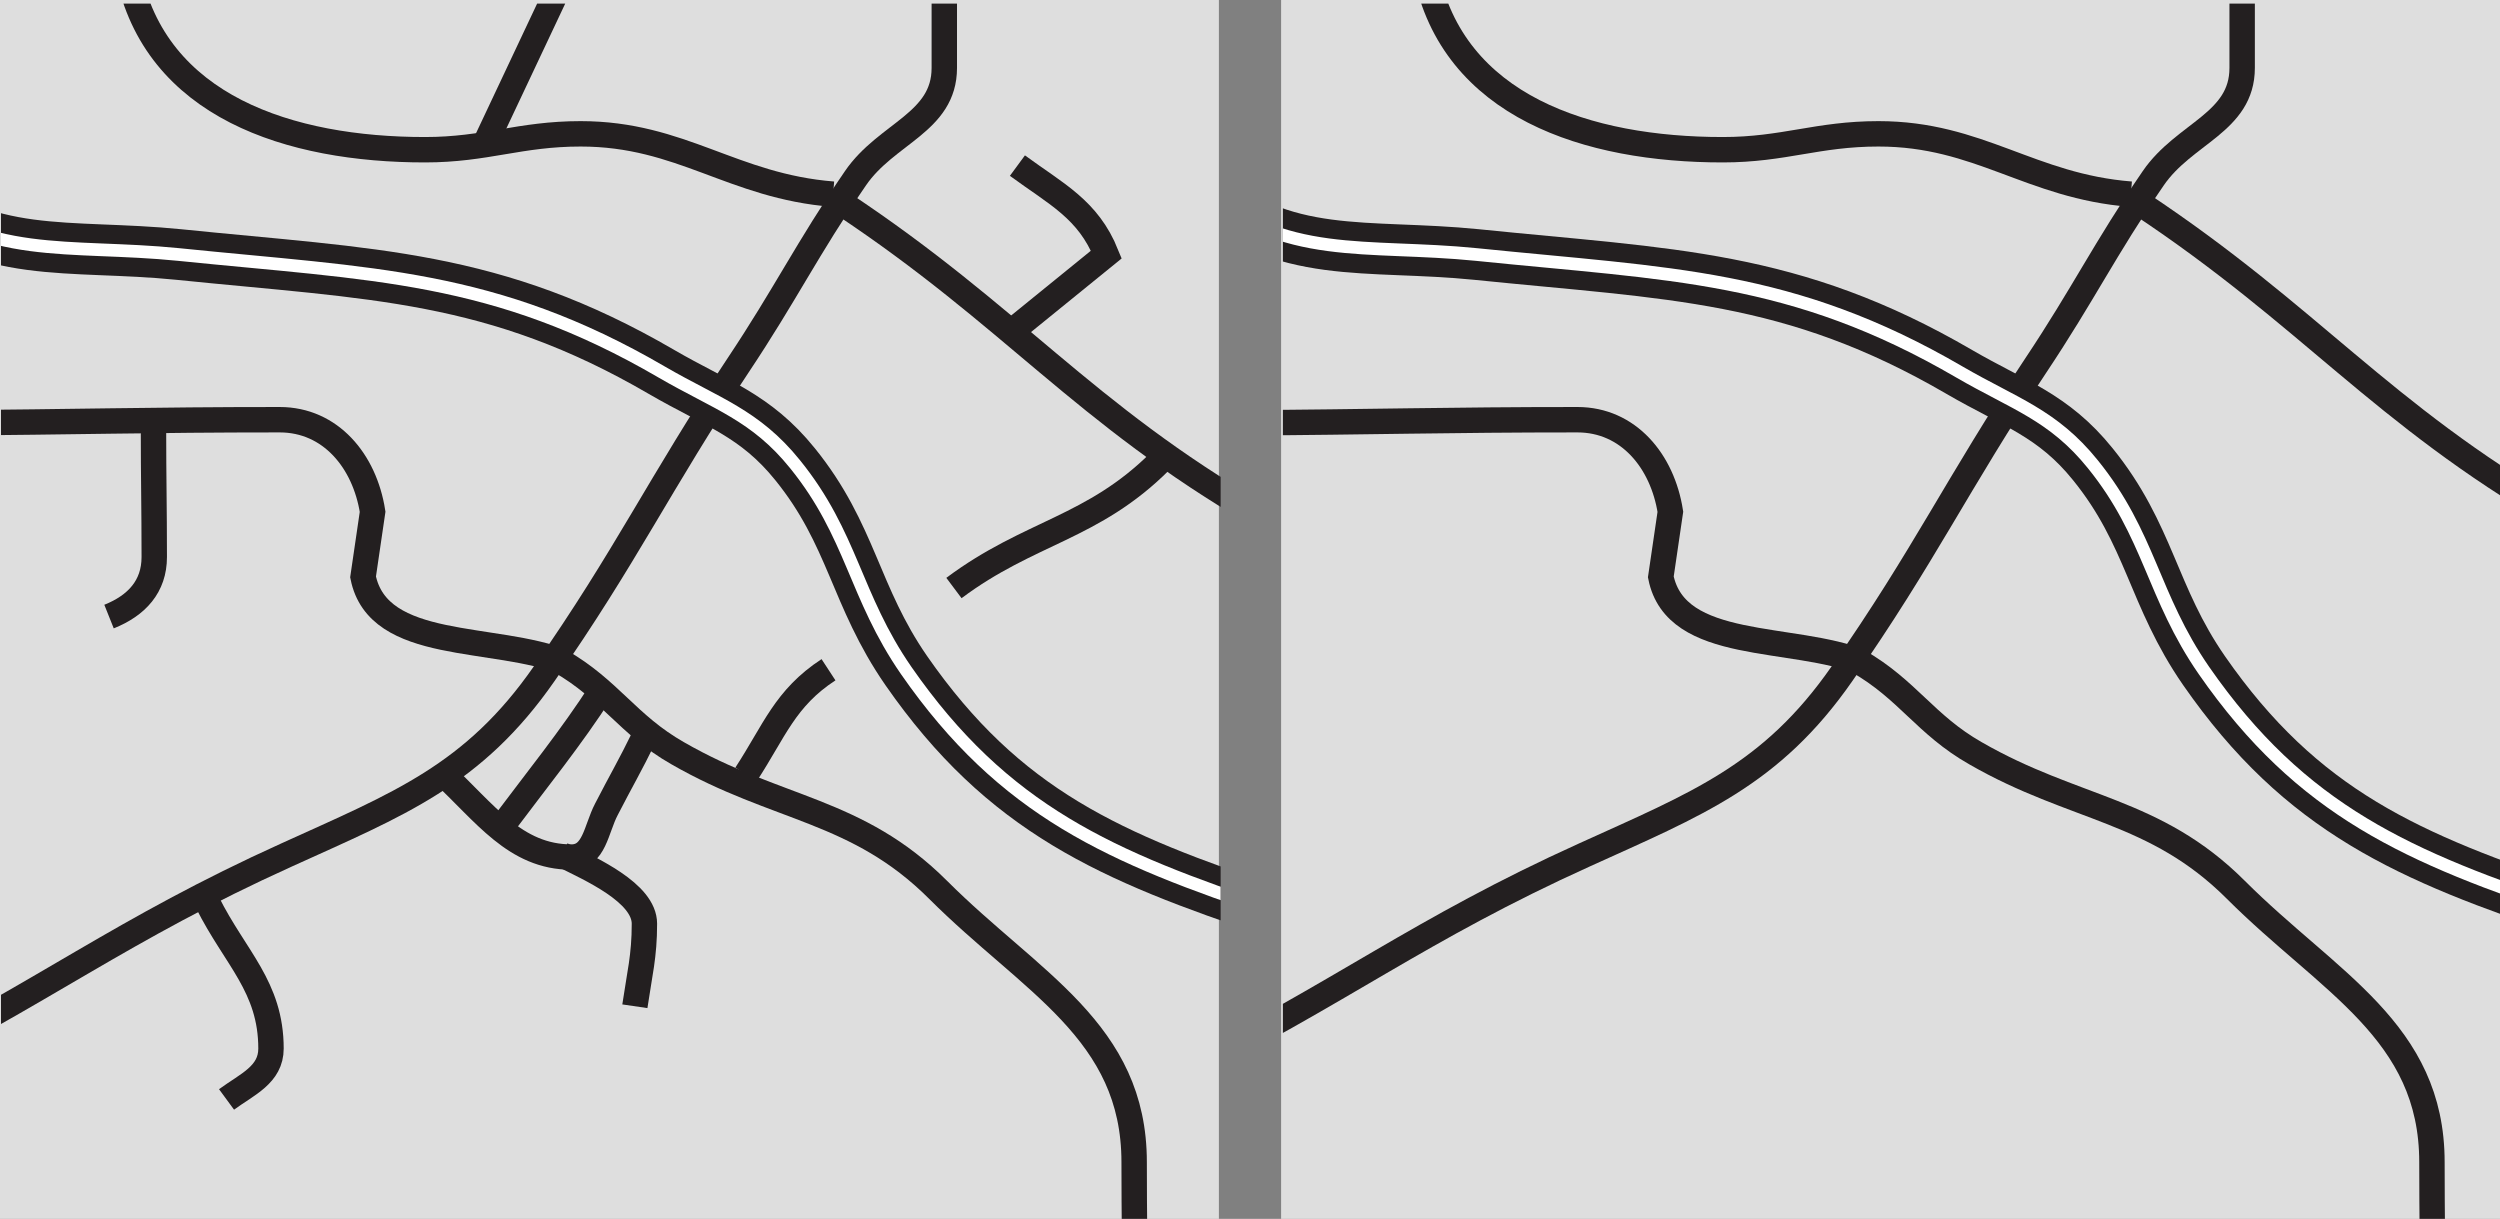 <?xml version="1.0" encoding="UTF-8" standalone="no"?>
<!-- Created with Inkscape (http://www.inkscape.org/) -->

<svg
   width="49.463mm"
   height="24.116mm"
   viewBox="0 0 49.463 24.116"
   version="1.1"
   id="svg1"
   inkscape:version="1.3.2 (091e20e, 2023-11-25)"
   sodipodi:docname="selection.svg"
   xmlns:inkscape="http://www.inkscape.org/namespaces/inkscape"
   xmlns:sodipodi="http://sodipodi.sourceforge.net/DTD/sodipodi-0.dtd"
   xmlns="http://www.w3.org/2000/svg"
   xmlns:svg="http://www.w3.org/2000/svg">
  <rect x="0" y="0" width="49.463" height="24.116" fill="#808080" stroke="none"/>
  <sodipodi:namedview
     id="namedview1"
     pagecolor="#ffffff"
     bordercolor="#000000"
     borderopacity="0.25"
     inkscape:showpageshadow="2"
     inkscape:pageopacity="0.0"
     inkscape:pagecheckerboard="0"
     inkscape:deskcolor="#d1d1d1"
     inkscape:document-units="mm"
     inkscape:zoom="0.2102413"
     inkscape:cx="92.750567"
     inkscape:cy="47.564393"
     inkscape:window-width="1312"
     inkscape:window-height="449"
     inkscape:window-x="0"
     inkscape:window-y="38"
     inkscape:window-maximized="0"
     inkscape:current-layer="layer1" />
  <defs
     id="defs1">
    <clipPath
       id="clip-0">
      <path
         clip-rule="nonzero"
         d="M 87.41,324.441 H 149 v 68.359 H 87.41 Z m 0,0"
         id="path83" />
    </clipPath>
    <clipPath
       id="clip-1">
      <path
         clip-rule="nonzero"
         d="m 110,353 h 45.77 v 39.801 H 110 Z m 0,0"
         id="path84" />
    </clipPath>
    <clipPath
       id="clip-2">
      <path
         clip-rule="nonzero"
         d="M 87.41,339 H 127 v 31 H 87.41 Z m 0,0"
         id="path85" />
    </clipPath>
    <clipPath
       id="clip-3">
      <path
         clip-rule="nonzero"
         d="M 87.41,340 H 104 v 27 H 87.41 Z m 0,0"
         id="path86" />
    </clipPath>
    <clipPath
       id="clip-4">
      <path
         clip-rule="nonzero"
         d="m 126,327 h 29.77 v 34 H 126 Z m 0,0"
         id="path87" />
    </clipPath>
    <clipPath
       id="clip-5">
      <path
         clip-rule="nonzero"
         d="m 133,342 h 22.77 v 23 H 133 Z m 0,0"
         id="path88" />
    </clipPath>
    <clipPath
       id="clip-6">
      <path
         clip-rule="nonzero"
         d="M 87.41,324.441 H 142 V 343 H 87.41 Z m 0,0"
         id="path89" />
    </clipPath>
    <clipPath
       id="clip-7">
      <path
         clip-rule="nonzero"
         d="m 91,367 h 20 v 25.801 H 91 Z m 0,0"
         id="path90" />
    </clipPath>
    <clipPath
       id="clip-8">
      <path
         clip-rule="nonzero"
         d="m 135,325 h 20.77 v 26 H 135 Z m 0,0"
         id="path91" />
    </clipPath>
    <clipPath
       id="clip-9">
      <path
         clip-rule="nonzero"
         d="m 106,324.441 h 21 V 341 h -21 z m 0,0"
         id="path92" />
    </clipPath>
    <clipPath
       id="clip-10">
      <path
         clip-rule="nonzero"
         d="M 87.41,324.441 H 155.77 V 391 H 87.41 Z m 0,0"
         id="path93" />
    </clipPath>
    <clipPath
       id="clip-11">
      <path
         clip-rule="nonzero"
         d="m 87.41,330 h 68.359 v 50 H 87.41 Z m 0,0"
         id="path94" />
    </clipPath>
    <clipPath
       id="clip-12">
      <path
         clip-rule="nonzero"
         d="M 159.258,324.441 H 221 v 68.359 h -61.742 z m 0,0"
         id="path95" />
    </clipPath>
    <clipPath
       id="clip-13">
      <path
         clip-rule="nonzero"
         d="m 183,353 h 44.621 v 39.801 H 183 Z m 0,0"
         id="path96" />
    </clipPath>
    <clipPath
       id="clip-14">
      <path
         clip-rule="nonzero"
         d="M 159.258,339 H 200 v 31 h -40.742 z m 0,0"
         id="path97" />
    </clipPath>
    <clipPath
       id="clip-15">
      <path
         clip-rule="nonzero"
         d="m 199,327 h 28.621 v 34 H 199 Z m 0,0"
         id="path98" />
    </clipPath>
    <clipPath
       id="clip-16">
      <path
         clip-rule="nonzero"
         d="M 159.258,324.441 H 215 V 343 h -55.742 z m 0,0"
         id="path99" />
    </clipPath>
    <clipPath
       id="clip-17">
      <path
         clip-rule="nonzero"
         d="m 159.258,324.441 h 68.363 V 391 h -68.363 z m 0,0"
         id="path100" />
    </clipPath>
    <clipPath
       id="clip-18">
      <path
         clip-rule="nonzero"
         d="m 159.258,330 h 68.363 v 50 h -68.363 z m 0,0"
         id="path101" />
    </clipPath>
  </defs>
  <g
     inkscape:label="Layer 1"
     inkscape:groupmode="layer"
     id="layer1"
     transform="translate(-80.433,-136.525)">
    <path
       fill-rule="evenodd"
       fill="#dedede"
       fill-opacity="1"
       d="M 80.433,136.525 H 104.549 v 24.116 H 80.433 Z m 0,0"
       id="path113"
       style="stroke-width:0.353" />
    <g
       clip-path="url(#clip-0)"
       id="g114"
       transform="matrix(0.353,0,0,0.353,49.597,22.069)">
      <path
         fill="none"
         stroke-width="1.424"
         stroke-linecap="butt"
         stroke-linejoin="miter"
         stroke="#231f20"
         stroke-opacity="1"
         stroke-miterlimit="3.864"
         d="m -0.002,0.001 v -6.812 c 0,-3.07 -3.246,-3.648 -4.98,-6.184 -2.715,-3.961 -3.918,-6.5 -6.59,-10.504 -4.406,-6.633 -6.23,-10.637 -10.859,-17.27 -3.961,-5.695 -8.145,-7.297 -14.422,-10.148 -9.254,-4.184 -13.66,-7.742 -22.785,-12.281"
         transform="matrix(1,0,0,-1,140.283,321.235)"
         id="path114" />
    </g>
    <g
       clip-path="url(#clip-1)"
       id="g115"
       transform="matrix(0.353,0,0,0.353,49.597,22.069)">
      <path
         fill="none"
         stroke-width="1.424"
         stroke-linecap="butt"
         stroke-linejoin="miter"
         stroke="#231f20"
         stroke-opacity="1"
         stroke-miterlimit="3.864"
         d="M -1.25e-5,0.002 C 2.805,-1.604 3.781,-3.561 6.59,-5.162 c 5.559,-3.203 10.055,-3.117 14.598,-7.656 5.207,-5.207 10.992,-7.922 10.992,-15.266 0,-3.16 0.043,-4.895 0.043,-8.055"
         transform="matrix(1,0,0,-1,118.742,361.291)"
         id="path115" />
    </g>
    <path
       fill="none"
       stroke-width="0.502"
       stroke-linecap="butt"
       stroke-linejoin="miter"
       stroke="#231f20"
       stroke-opacity="1"
       stroke-miterlimit="3.864"
       d="m 93.182,151.095 c -0.282,0.58 -0.47,0.894 -0.752,1.444 -0.205,0.393 -0.236,0.943 -0.692,0.943 -1.115,0 -1.71,-0.879 -2.559,-1.665"
       id="path116" />
    <path
       fill="none"
       stroke-width="0.502"
       stroke-linecap="butt"
       stroke-linejoin="miter"
       stroke="#231f20"
       stroke-opacity="1"
       stroke-miterlimit="3.864"
       d="m 92.335,150.184 c -0.582,0.911 -1.32,1.822 -1.964,2.684"
       id="path117" />
    <g
       clip-path="url(#clip-2)"
       id="g118"
       transform="matrix(0.353,0,0,0.353,49.597,22.069)">
      <path
         fill="none"
         stroke-width="1.424"
         stroke-linecap="butt"
         stroke-linejoin="miter"
         stroke="#231f20"
         stroke-opacity="1"
         stroke-miterlimit="3.864"
         d="M -1.25e-5,0.001 C -4.008,1.603 -10.504,0.58 -11.352,4.806 l 0.535,3.652 c -0.445,2.848 -2.359,5.16 -5.207,5.16 -7.344,0 -11.484,-0.133 -18.828,-0.176"
         transform="matrix(1,0,0,-1,119.055,361.38)"
         id="path118" />
    </g>
    <g
       clip-path="url(#clip-3)"
       id="g119"
       transform="matrix(0.353,0,0,0.353,49.597,22.069)">
      <path
         fill="none"
         stroke-width="1.424"
         stroke-linecap="butt"
         stroke-linejoin="miter"
         stroke="#231f20"
         stroke-opacity="1"
         stroke-miterlimit="3.864"
         d="m 0.002,-0.001 c 0,-2.801 0.043,-4.359 0.043,-7.164 0,-1.645 -0.98,-2.715 -2.535,-3.336"
         transform="matrix(1,0,0,-1,95.955,348.295)"
         id="path119" />
    </g>
    <g
       clip-path="url(#clip-4)"
       id="g120"
       transform="matrix(0.353,0,0,0.353,49.597,22.069)">
      <path
         fill="none"
         stroke-width="1.424"
         stroke-linecap="butt"
         stroke-linejoin="miter"
         stroke="#231f20"
         stroke-opacity="1"
         stroke-miterlimit="3.864"
         d="M -9.625e-4,-4.5e-4 C 9.522,-6.321 13.44,-11.704 23.319,-17.446"
         transform="matrix(1,0,0,-1,134.587,335.656)"
         id="path120" />
    </g>
    <g
       clip-path="url(#clip-5)"
       id="g121"
       transform="matrix(0.353,0,0,0.353,49.597,22.069)">
      <path
         fill="none"
         stroke-width="1.424"
         stroke-linecap="butt"
         stroke-linejoin="miter"
         stroke="#231f20"
         stroke-opacity="1"
         stroke-miterlimit="3.864"
         d="M 0.002,0.001 C -3.783,-3.784 -7.342,-3.959 -11.568,-7.12"
         transform="matrix(1,0,0,-1,152.389,350.076)"
         id="path121" />
    </g>
    <path
       fill="none"
       stroke-width="0.502"
       stroke-linecap="butt"
       stroke-linejoin="miter"
       stroke="#231f20"
       stroke-opacity="1"
       stroke-miterlimit="3.864"
       d="m 96.825,149.776 c -0.864,0.565 -1.068,1.209 -1.633,2.073"
       id="path122" />
    <g
       clip-path="url(#clip-6)"
       id="g123"
       transform="matrix(0.353,0,0,0.353,49.597,22.069)">
      <path
         fill="none"
         stroke-width="1.424"
         stroke-linecap="butt"
         stroke-linejoin="miter"
         stroke="#231f20"
         stroke-opacity="1"
         stroke-miterlimit="3.864"
         d="M -0.002,5.0625e-4 C -5.65,0.446 -8.502,3.383 -14.154,3.383 c -3.426,0 -5.293,-0.891 -8.723,-0.891 -7.566,0 -15.133,2.402 -16.645,9.969"
         transform="matrix(1,0,0,-1,134.053,335.122)"
         id="path123" />
    </g>
    <path
       fill="none"
       stroke-width="0.502"
       stroke-linecap="butt"
       stroke-linejoin="miter"
       stroke="#231f20"
       stroke-opacity="1"
       stroke-miterlimit="3.864"
       d="m 91.549,153.435 c 0.566,0.282 1.634,0.752 1.634,1.366 0,0.644 -0.095,0.989 -0.189,1.633"
       id="path124" />
    <g
       clip-path="url(#clip-7)"
       id="g125"
       transform="matrix(0.353,0,0,0.353,49.597,22.069)">
      <path
         fill="none"
         stroke-width="1.424"
         stroke-linecap="butt"
         stroke-linejoin="miter"
         stroke="#231f20"
         stroke-opacity="1"
         stroke-miterlimit="3.864"
         d="M -9.3125e-4,9.875e-4 C 1.558,-3.116 3.562,-4.718 3.562,-8.187 c 0,-1.469 -1.336,-2.004 -2.492,-2.852"
         transform="matrix(1,0,0,-1,98.981,374.821)"
         id="path125" />
    </g>
    <g
       clip-path="url(#clip-8)"
       id="g126"
       transform="matrix(0.353,0,0,0.353,49.597,22.069)">
      <path
         fill="none"
         stroke-width="1.424"
         stroke-linecap="butt"
         stroke-linejoin="miter"
         stroke="#231f20"
         stroke-opacity="1"
         stroke-miterlimit="3.864"
         d="M -0.002,-1.25e-5 5.697,4.629 C 4.674,7.164 2.893,8.012 0.713,9.613"
         transform="matrix(1,0,0,-1,143.666,343.133)"
         id="path126" />
    </g>
    <g
       clip-path="url(#clip-9)"
       id="g127"
       transform="matrix(0.353,0,0,0.353,49.597,22.069)">
      <path
         fill="none"
         stroke-width="1.424"
         stroke-linecap="butt"
         stroke-linejoin="miter"
         stroke="#231f20"
         stroke-opacity="1"
         stroke-miterlimit="3.864"
         d="m -9.5e-4,-0.002 4.449,9.438"
         transform="matrix(1,0,0,-1,114.47,332.451)"
         id="path127" />
    </g>
    <g
       clip-path="url(#clip-10)"
       id="g128"
       transform="matrix(0.353,0,0,0.353,49.597,22.069)">
      <path
         fill="none"
         stroke-width="2.848"
         stroke-linecap="butt"
         stroke-linejoin="miter"
         stroke="#231f20"
         stroke-opacity="1"
         stroke-miterlimit="3.864"
         d="m 2.5e-5,-2.5e-5 c 4.629,-4.141 9.305,-3.113 15.488,-3.738 10.859,-1.113 17.668,-1.113 27.062,-6.586 3.066,-1.781 5.25,-2.406 7.473,-5.164 3.207,-3.961 3.34,-7.387 6.234,-11.57 5.473,-7.879 11.438,-10.461 20.648,-13.531"
         transform="matrix(1,0,0,-1,81.891,334.766)"
         id="path128" />
    </g>
    <g
       clip-path="url(#clip-11)"
       id="g129"
       transform="matrix(0.353,0,0,0.353,49.597,22.069)">
      <path
         fill="none"
         stroke-width="0.712"
         stroke-linecap="butt"
         stroke-linejoin="miter"
         stroke="#ffffff"
         stroke-opacity="1"
         stroke-miterlimit="3.864"
         d="m 2.5e-5,-2.5e-5 c 4.629,-4.141 9.305,-3.113 15.488,-3.738 10.859,-1.113 17.668,-1.113 27.062,-6.586 3.066,-1.781 5.25,-2.406 7.473,-5.164 3.207,-3.961 3.34,-7.387 6.234,-11.57 5.473,-7.879 11.438,-10.461 20.648,-13.531"
         transform="matrix(1,0,0,-1,81.891,334.766)"
         id="path129" />
    </g>
    <path
       fill-rule="evenodd"
       fill="#dedede"
       fill-opacity="1"
       d="m 105.78,136.525 h 24.117 v 24.116 h -24.117 z m 0,0"
       id="path130"
       style="stroke-width:0.353" />
    <g
       clip-path="url(#clip-12)"
       id="g131"
       transform="matrix(0.353,0,0,0.353,49.597,22.069)">
      <path
         fill="none"
         stroke-width="1.424"
         stroke-linecap="butt"
         stroke-linejoin="miter"
         stroke="#231f20"
         stroke-opacity="1"
         stroke-miterlimit="3.864"
         d="m 0.002,0.001 v -6.812 c 0,-3.07 -3.25,-3.648 -4.984,-6.184 -2.715,-3.961 -3.918,-6.5 -6.59,-10.504 -4.406,-6.633 -6.23,-10.637 -10.859,-17.27 -3.961,-5.695 -8.145,-7.297 -14.422,-10.148 -9.254,-4.184 -13.66,-7.742 -22.785,-12.281"
         transform="matrix(1,0,0,-1,213.022,321.235)"
         id="path131" />
    </g>
    <g
       clip-path="url(#clip-13)"
       id="g132"
       transform="matrix(0.353,0,0,0.353,49.597,22.069)">
      <path
         fill="none"
         stroke-width="1.424"
         stroke-linecap="butt"
         stroke-linejoin="miter"
         stroke="#231f20"
         stroke-opacity="1"
         stroke-miterlimit="3.864"
         d="M -3.125e-5,0.002 C 2.805,-1.604 3.781,-3.561 6.59,-5.162 12.148,-8.365 16.645,-8.279 21.187,-12.818 26.395,-18.025 32.18,-20.74 32.18,-28.084 c 0,-3.16 0.043,-4.895 0.043,-8.055"
         transform="matrix(1,0,0,-1,191.481,361.291)"
         id="path132" />
    </g>
    <g
       clip-path="url(#clip-14)"
       id="g133"
       transform="matrix(0.353,0,0,0.353,49.597,22.069)">
      <path
         fill="none"
         stroke-width="1.424"
         stroke-linecap="butt"
         stroke-linejoin="miter"
         stroke="#231f20"
         stroke-opacity="1"
         stroke-miterlimit="3.864"
         d="M -3.125e-5,0.001 C -4.008,1.603 -10.504,0.58 -11.352,4.806 l 0.535,3.652 c -0.445,2.848 -2.359,5.16 -5.207,5.16 -7.344,0 -11.484,-0.133 -18.828,-0.176"
         transform="matrix(1,0,0,-1,191.793,361.38)"
         id="path133" />
    </g>
    <g
       clip-path="url(#clip-15)"
       id="g134"
       transform="matrix(0.353,0,0,0.353,49.597,22.069)">
      <path
         fill="none"
         stroke-width="1.424"
         stroke-linecap="butt"
         stroke-linejoin="miter"
         stroke="#231f20"
         stroke-opacity="1"
         stroke-miterlimit="3.864"
         d="M -9.8125e-4,-4.5e-4 C 9.522,-6.321 13.44,-11.704 23.319,-17.446"
         transform="matrix(1,0,0,-1,207.325,335.656)"
         id="path134" />
    </g>
    <g
       clip-path="url(#clip-16)"
       id="g135"
       transform="matrix(0.353,0,0,0.353,49.597,22.069)">
      <path
         fill="none"
         stroke-width="1.424"
         stroke-linecap="butt"
         stroke-linejoin="miter"
         stroke="#231f20"
         stroke-opacity="1"
         stroke-miterlimit="3.864"
         d="M -0.002,5.0625e-4 C -5.65,0.446 -8.502,3.383 -14.15,3.383 c -3.43,0 -5.297,-0.891 -8.727,-0.891 -7.566,0 -15.133,2.402 -16.645,9.969"
         transform="matrix(1,0,0,-1,206.791,335.122)"
         id="path135" />
    </g>
    <g
       clip-path="url(#clip-17)"
       id="g136"
       transform="matrix(0.353,0,0,0.353,49.597,22.069)">
      <path
         fill="none"
         stroke-width="2.848"
         stroke-linecap="butt"
         stroke-linejoin="miter"
         stroke="#231f20"
         stroke-opacity="1"
         stroke-miterlimit="3.864"
         d="M 6.25e-6,-2.5e-5 C 4.629,-4.141 9.305,-3.113 15.488,-3.738 c 10.859,-1.113 17.668,-1.113 27.062,-6.586 3.066,-1.781 5.25,-2.406 7.473,-5.164 3.207,-3.961 3.34,-7.387 6.234,-11.57 5.473,-7.879 11.438,-10.461 20.648,-13.531"
         transform="matrix(1,0,0,-1,154.629,334.766)"
         id="path136" />
    </g>
    <g
       clip-path="url(#clip-18)"
       id="g137"
       transform="matrix(0.353,0,0,0.353,49.597,22.069)">
      <path
         fill="none"
         stroke-width="0.712"
         stroke-linecap="butt"
         stroke-linejoin="miter"
         stroke="#ffffff"
         stroke-opacity="1"
         stroke-miterlimit="3.864"
         d="M 6.25e-6,-2.5e-5 C 4.629,-4.141 9.305,-3.113 15.488,-3.738 c 10.859,-1.113 17.668,-1.113 27.062,-6.586 3.066,-1.781 5.25,-2.406 7.473,-5.164 3.207,-3.961 3.34,-7.387 6.234,-11.57 5.473,-7.879 11.438,-10.461 20.648,-13.531"
         transform="matrix(1,0,0,-1,154.629,334.766)"
         id="path137" />
    </g>
  </g>
</svg>
